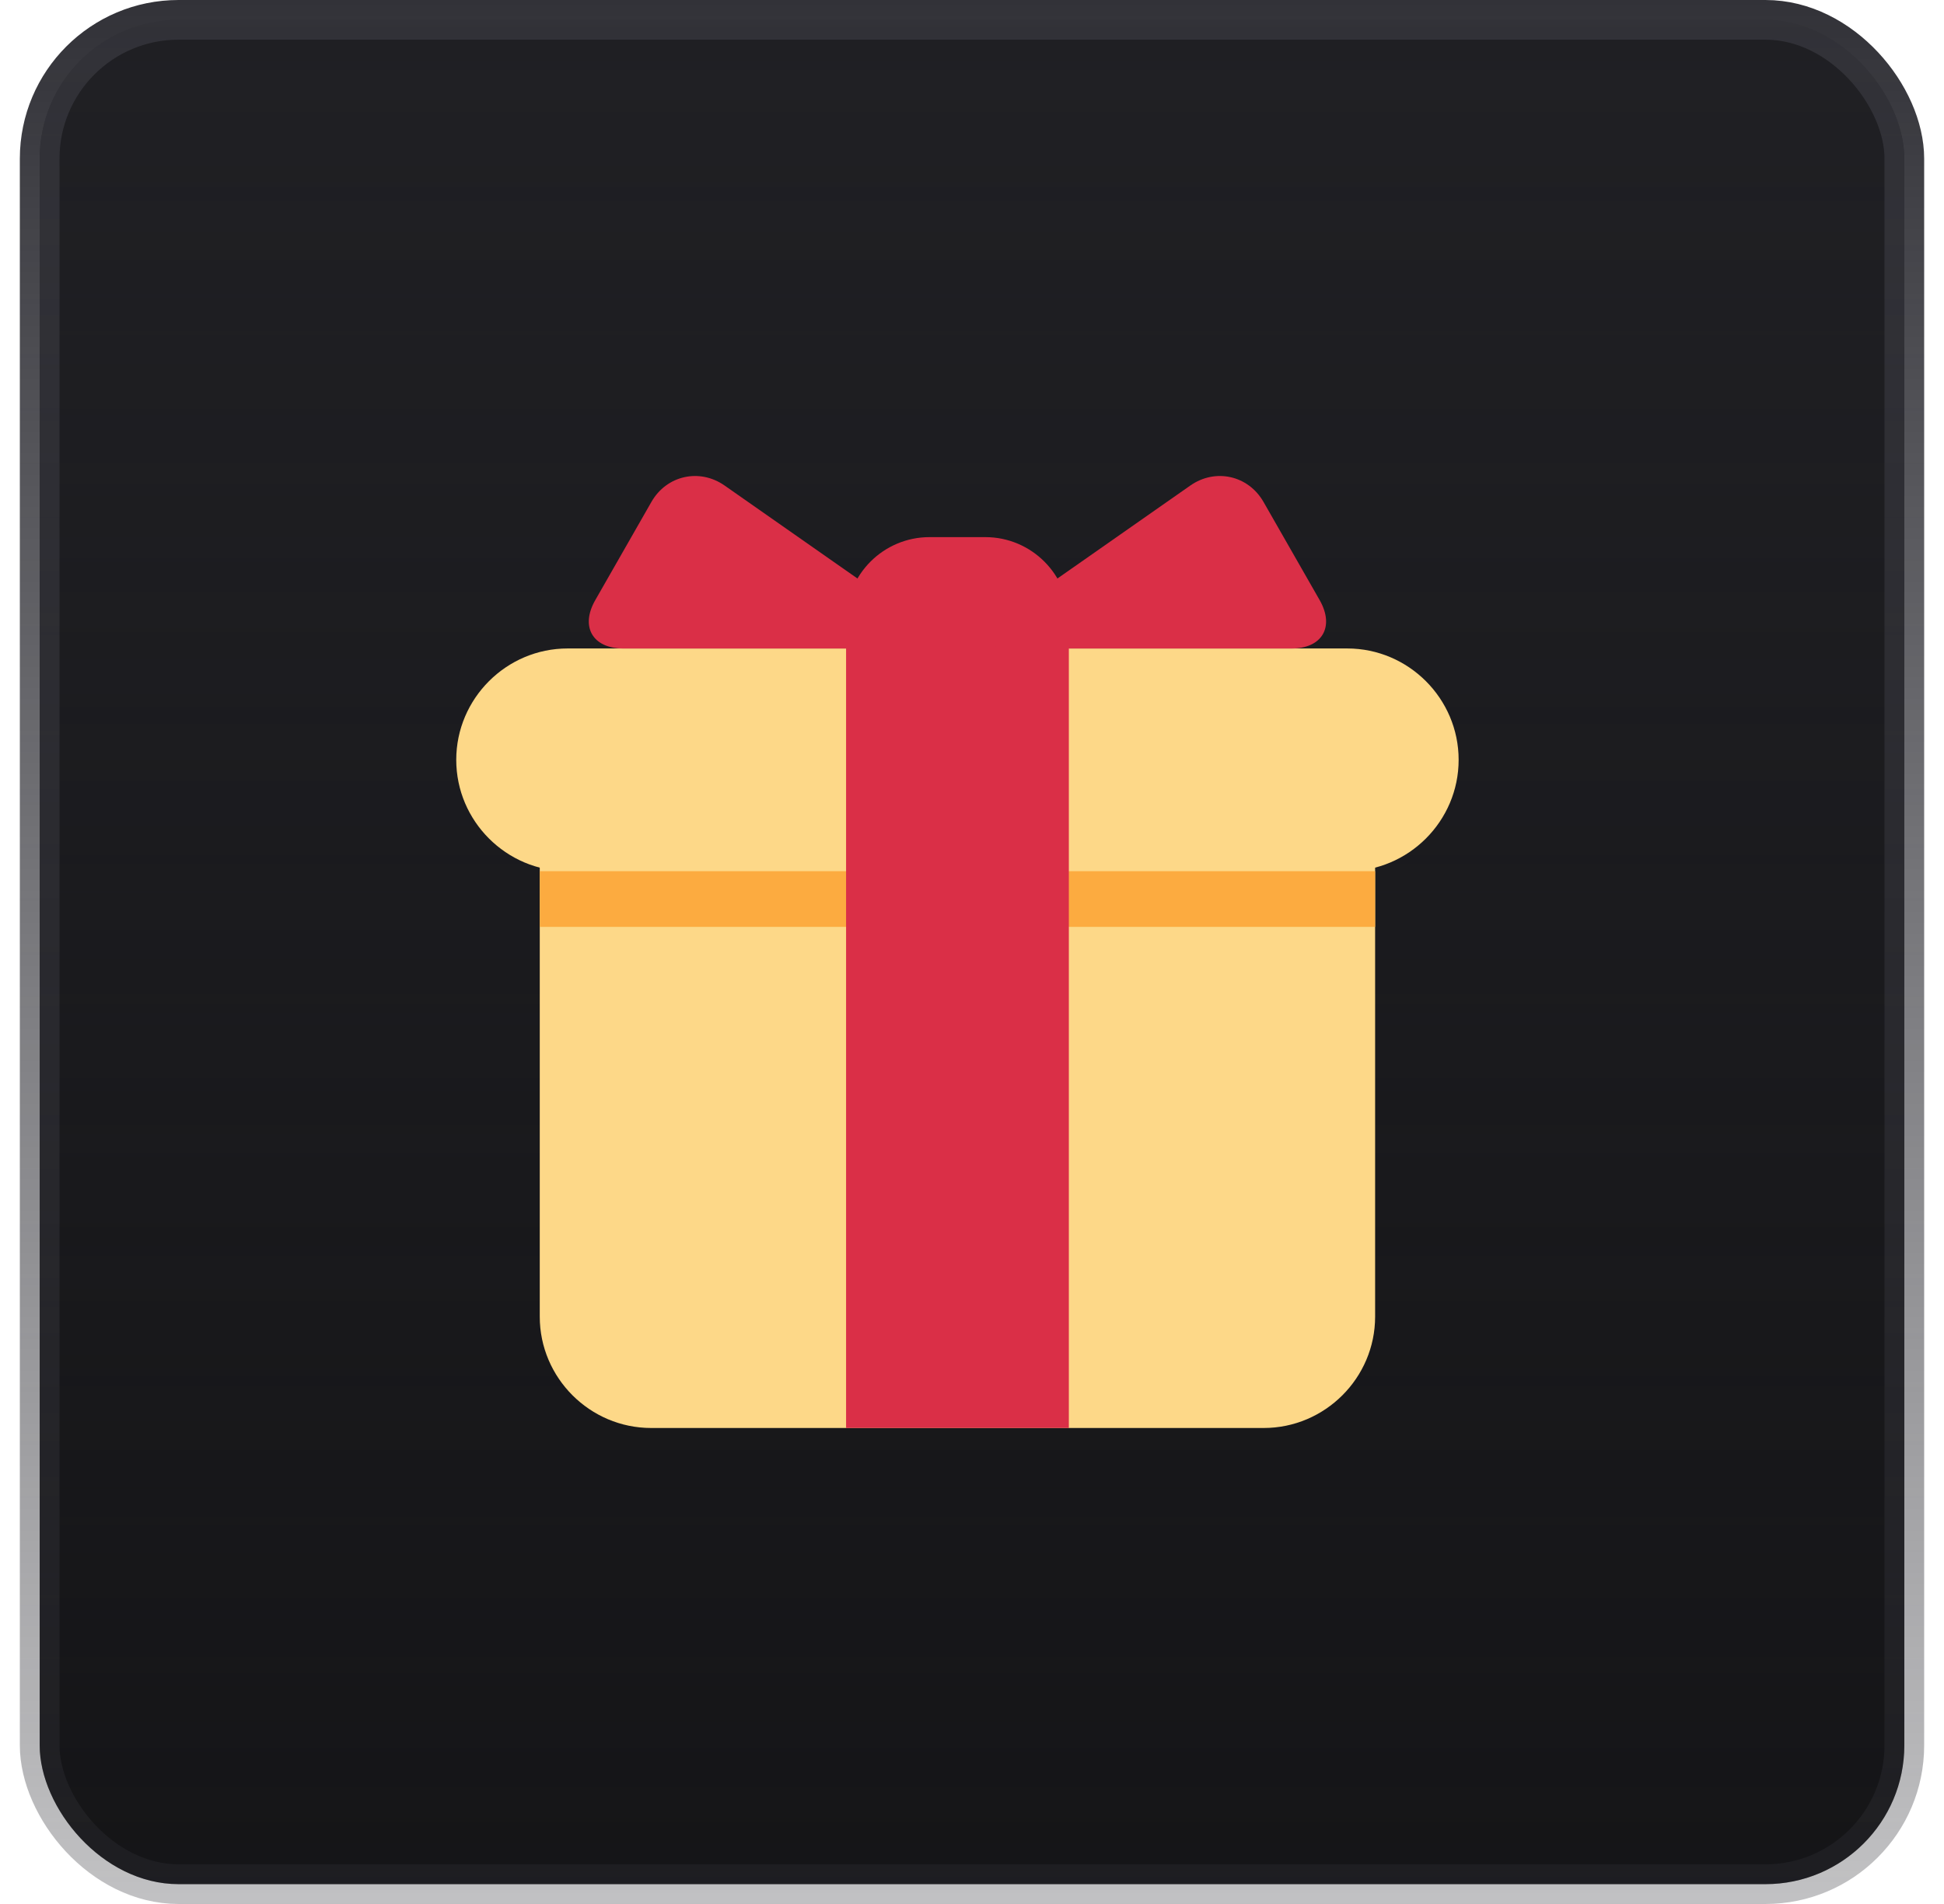 <svg width="49" height="48" viewBox="0 0 49 48" fill="none" xmlns="http://www.w3.org/2000/svg">
<rect x="1" y="0.5" width="47" height="47" rx="3.5" fill="#121214"/>
<rect x="1" y="0.5" width="47" height="47" rx="3.5" fill="url(#paint0_linear_801_479)"/>
<path d="M34.661 33.193C34.661 34.737 33.397 36 31.853 36H16.413C14.869 36 13.605 34.737 13.605 33.193V21.261C13.605 19.717 14.869 18.454 16.413 18.454H31.853C33.397 18.454 34.661 19.717 34.661 21.261V33.193Z" fill="#FDD888"/>
<path d="M36.766 19.156C36.766 20.7 35.503 21.963 33.959 21.963H14.307C12.763 21.963 11.5 20.7 11.5 19.156C11.5 17.612 12.763 16.348 14.307 16.348H33.959C35.503 16.348 36.766 17.612 36.766 19.156Z" fill="#FDD888"/>
<path d="M13.605 21.963H34.661V23.367H13.605V21.963Z" fill="#FCAB40"/>
<path d="M24.835 13.541H23.431C22.268 13.541 21.326 14.484 21.326 15.647V36H26.941V15.647C26.941 14.484 25.998 13.541 24.835 13.541Z" fill="#DA2F47"/>
<path d="M22.729 16.349C23.501 16.349 23.616 15.986 22.983 15.543L18.265 12.241C17.632 11.798 16.802 11.984 16.419 12.654L15.004 15.13C14.62 15.8 14.939 16.349 15.711 16.349H22.729ZM25.537 16.349C24.765 16.349 24.65 15.986 25.283 15.543L30.002 12.241C30.634 11.798 31.465 11.984 31.848 12.654L33.263 15.129C33.646 15.8 33.327 16.349 32.555 16.349H25.537Z" fill="#DA2F47"/>
<rect x="1" y="0.5" width="47" height="47" rx="3.5" stroke="url(#paint1_linear_801_479)"/>
<defs>
<linearGradient id="paint0_linear_801_479" x1="24.5" y1="0" x2="24.5" y2="48" gradientUnits="userSpaceOnUse">
<stop stop-color="#202024"/>
<stop offset="1" stop-color="#202024" stop-opacity="0.2"/>
</linearGradient>
<linearGradient id="paint1_linear_801_479" x1="24.5" y1="0" x2="24.5" y2="48" gradientUnits="userSpaceOnUse">
<stop stop-color="#323238"/>
<stop offset="1" stop-color="#323238" stop-opacity="0.3"/>
</linearGradient>
</defs>
</svg>
